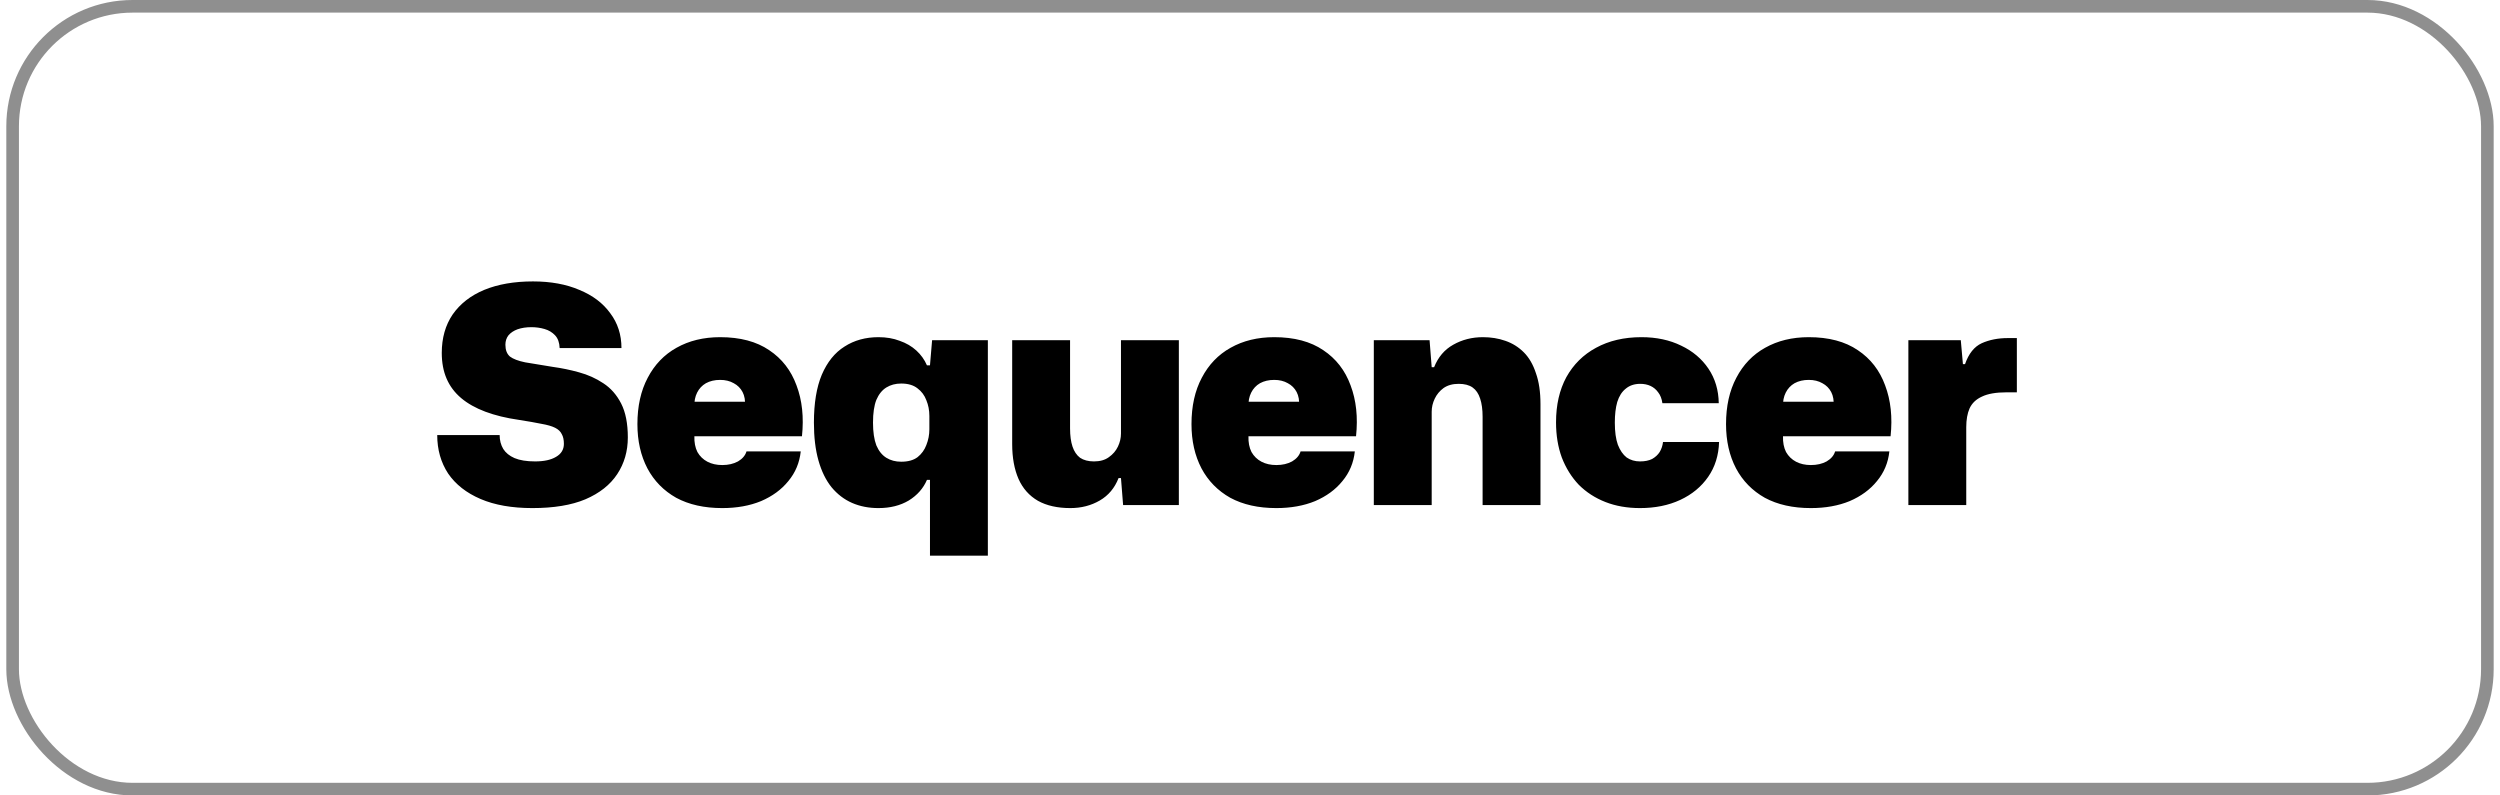 <svg width="198" height="63" viewBox="0 0 198 63" fill="none" xmlns="http://www.w3.org/2000/svg">
<g filter="url(#filter0_ii_248_542)">
<rect x="0.5" width="197" height="63" rx="10" fill="white"/>
</g>
<rect x="1" y="0.5" width="196" height="62" rx="9.5" stroke="#8F8F8F"/>
<path d="M42.164 40.24C40.548 40.24 39.18 40 38.06 39.52C36.94 39.04 36.084 38.368 35.492 37.504C34.916 36.624 34.628 35.608 34.628 34.456H39.572C39.572 34.872 39.668 35.24 39.86 35.56C40.052 35.864 40.348 36.104 40.748 36.28C41.164 36.456 41.708 36.544 42.38 36.544C43.084 36.544 43.636 36.424 44.036 36.184C44.452 35.944 44.66 35.6 44.66 35.152C44.66 34.832 44.604 34.576 44.492 34.384C44.396 34.176 44.22 34.008 43.964 33.88C43.708 33.752 43.348 33.648 42.884 33.568C42.42 33.472 41.828 33.368 41.108 33.256C40.1 33.112 39.212 32.896 38.444 32.608C37.676 32.32 37.036 31.96 36.524 31.528C36.012 31.096 35.628 30.584 35.372 29.992C35.116 29.4 34.988 28.72 34.988 27.952C34.988 26.768 35.276 25.752 35.852 24.904C36.444 24.056 37.276 23.408 38.348 22.96C39.436 22.512 40.724 22.288 42.212 22.288C43.62 22.288 44.844 22.512 45.884 22.96C46.94 23.392 47.756 24.008 48.332 24.808C48.924 25.592 49.22 26.512 49.22 27.568H44.324C44.308 27.136 44.188 26.8 43.964 26.56C43.74 26.32 43.46 26.152 43.124 26.056C42.788 25.96 42.444 25.912 42.092 25.912C41.676 25.912 41.308 25.968 40.988 26.08C40.684 26.192 40.444 26.352 40.268 26.56C40.108 26.768 40.028 27.016 40.028 27.304C40.028 27.72 40.148 28.032 40.388 28.24C40.644 28.432 41.044 28.584 41.588 28.696C42.148 28.792 42.876 28.912 43.772 29.056C44.476 29.152 45.172 29.296 45.86 29.488C46.564 29.68 47.204 29.968 47.78 30.352C48.372 30.736 48.844 31.272 49.196 31.96C49.548 32.648 49.724 33.544 49.724 34.648C49.724 35.736 49.444 36.704 48.884 37.552C48.324 38.4 47.484 39.064 46.364 39.544C45.26 40.008 43.86 40.24 42.164 40.24ZM57.203 40.24C55.779 40.24 54.563 39.968 53.555 39.424C52.563 38.864 51.803 38.088 51.275 37.096C50.747 36.088 50.483 34.92 50.483 33.592C50.483 32.168 50.755 30.944 51.299 29.92C51.843 28.88 52.603 28.088 53.579 27.544C54.571 26.984 55.723 26.704 57.035 26.704C58.619 26.704 59.915 27.048 60.923 27.736C61.931 28.408 62.651 29.336 63.083 30.52C63.531 31.704 63.675 33.048 63.515 34.552H54.995C54.979 35.032 55.059 35.448 55.235 35.8C55.427 36.136 55.691 36.392 56.027 36.568C56.363 36.744 56.755 36.832 57.203 36.832C57.683 36.832 58.099 36.736 58.451 36.544C58.803 36.336 59.027 36.072 59.123 35.752H63.419C63.323 36.648 62.995 37.432 62.435 38.104C61.891 38.776 61.171 39.304 60.275 39.688C59.379 40.056 58.355 40.24 57.203 40.24ZM54.995 32.2L54.611 31.816H59.411L59.003 32.176C59.035 31.728 58.971 31.352 58.811 31.048C58.651 30.744 58.419 30.512 58.115 30.352C57.811 30.176 57.451 30.088 57.035 30.088C56.603 30.088 56.227 30.176 55.907 30.352C55.603 30.528 55.371 30.776 55.211 31.096C55.051 31.416 54.979 31.784 54.995 32.2ZM73.654 44.008V38.008H73.414C73.126 38.68 72.646 39.224 71.974 39.64C71.302 40.04 70.502 40.24 69.574 40.24C68.806 40.24 68.11 40.104 67.486 39.832C66.862 39.56 66.318 39.144 65.854 38.584C65.406 38.024 65.062 37.32 64.822 36.472C64.582 35.624 64.462 34.624 64.462 33.472C64.462 31.936 64.67 30.672 65.086 29.68C65.518 28.672 66.118 27.928 66.886 27.448C67.654 26.952 68.55 26.704 69.574 26.704C70.198 26.704 70.758 26.8 71.254 26.992C71.766 27.168 72.206 27.424 72.574 27.76C72.942 28.096 73.222 28.488 73.414 28.936H73.654L73.822 26.944H78.238V44.008H73.654ZM71.374 36.568C71.918 36.568 72.35 36.448 72.67 36.208C72.99 35.952 73.222 35.632 73.366 35.248C73.526 34.848 73.606 34.432 73.606 34V32.944C73.606 32.496 73.526 32.08 73.366 31.696C73.222 31.312 72.99 31 72.67 30.76C72.35 30.504 71.918 30.376 71.374 30.376C70.926 30.376 70.534 30.48 70.198 30.688C69.862 30.896 69.598 31.224 69.406 31.672C69.23 32.12 69.142 32.72 69.142 33.472C69.142 34.208 69.23 34.808 69.406 35.272C69.598 35.72 69.862 36.048 70.198 36.256C70.534 36.464 70.926 36.568 71.374 36.568ZM84.773 40.24C83.749 40.24 82.894 40.048 82.206 39.664C81.517 39.264 81.005 38.688 80.669 37.936C80.334 37.168 80.165 36.248 80.165 35.176V26.944H84.749V33.928C84.749 34.504 84.814 34.984 84.942 35.368C85.07 35.752 85.269 36.048 85.541 36.256C85.829 36.448 86.198 36.544 86.645 36.544C87.126 36.544 87.517 36.432 87.822 36.208C88.141 35.984 88.382 35.704 88.541 35.368C88.701 35.032 88.781 34.688 88.781 34.336V26.944H93.365V40H88.95L88.781 37.864H88.59C88.285 38.648 87.79 39.24 87.102 39.64C86.413 40.04 85.638 40.24 84.773 40.24ZM101.086 40.24C99.662 40.24 98.446 39.968 97.438 39.424C96.446 38.864 95.686 38.088 95.158 37.096C94.63 36.088 94.366 34.92 94.366 33.592C94.366 32.168 94.638 30.944 95.182 29.92C95.726 28.88 96.486 28.088 97.462 27.544C98.454 26.984 99.606 26.704 100.918 26.704C102.502 26.704 103.798 27.048 104.806 27.736C105.814 28.408 106.534 29.336 106.966 30.52C107.414 31.704 107.558 33.048 107.398 34.552H98.878C98.862 35.032 98.942 35.448 99.118 35.8C99.31 36.136 99.574 36.392 99.91 36.568C100.246 36.744 100.638 36.832 101.086 36.832C101.566 36.832 101.982 36.736 102.334 36.544C102.686 36.336 102.91 36.072 103.006 35.752H107.302C107.206 36.648 106.878 37.432 106.318 38.104C105.774 38.776 105.054 39.304 104.158 39.688C103.262 40.056 102.238 40.24 101.086 40.24ZM98.878 32.2L98.494 31.816H103.294L102.886 32.176C102.918 31.728 102.854 31.352 102.694 31.048C102.534 30.744 102.302 30.512 101.998 30.352C101.694 30.176 101.334 30.088 100.918 30.088C100.486 30.088 100.11 30.176 99.79 30.352C99.486 30.528 99.254 30.776 99.094 31.096C98.934 31.416 98.862 31.784 98.878 32.2ZM108.806 40V26.944H113.222L113.39 29.08H113.582C113.902 28.28 114.406 27.688 115.094 27.304C115.798 26.904 116.582 26.704 117.446 26.704C118.086 26.704 118.678 26.8 119.222 26.992C119.782 27.184 120.27 27.488 120.686 27.904C121.102 28.32 121.422 28.872 121.646 29.56C121.886 30.232 122.006 31.048 122.006 32.008V40H117.422V33.016C117.422 32.44 117.358 31.96 117.23 31.576C117.102 31.176 116.902 30.88 116.63 30.688C116.358 30.496 115.99 30.4 115.526 30.4C115.046 30.4 114.646 30.512 114.326 30.736C114.022 30.96 113.79 31.24 113.63 31.576C113.47 31.912 113.39 32.256 113.39 32.608V40H108.806ZM129.886 40.24C128.878 40.24 127.966 40.08 127.15 39.76C126.334 39.44 125.63 38.984 125.038 38.392C124.462 37.784 124.014 37.064 123.694 36.232C123.39 35.4 123.238 34.472 123.238 33.448C123.238 32.072 123.51 30.88 124.054 29.872C124.614 28.864 125.398 28.088 126.406 27.544C127.43 26.984 128.63 26.704 130.006 26.704C131.19 26.704 132.238 26.928 133.15 27.376C134.062 27.808 134.782 28.416 135.31 29.2C135.838 29.984 136.11 30.896 136.126 31.936H131.662C131.614 31.584 131.502 31.296 131.326 31.072C131.166 30.848 130.966 30.68 130.726 30.568C130.486 30.456 130.214 30.4 129.91 30.4C129.446 30.4 129.062 30.528 128.758 30.784C128.454 31.024 128.23 31.376 128.086 31.84C127.958 32.288 127.894 32.832 127.894 33.472C127.894 34.192 127.974 34.776 128.134 35.224C128.31 35.672 128.542 36.008 128.83 36.232C129.134 36.44 129.486 36.544 129.886 36.544C130.27 36.544 130.59 36.48 130.846 36.352C131.102 36.208 131.302 36.024 131.446 35.8C131.59 35.56 131.678 35.296 131.71 35.008H136.15C136.118 36.064 135.83 36.984 135.286 37.768C134.742 38.552 134.006 39.16 133.078 39.592C132.15 40.024 131.086 40.24 129.886 40.24ZM143.422 40.24C141.998 40.24 140.782 39.968 139.774 39.424C138.782 38.864 138.022 38.088 137.494 37.096C136.966 36.088 136.702 34.92 136.702 33.592C136.702 32.168 136.974 30.944 137.518 29.92C138.062 28.88 138.822 28.088 139.798 27.544C140.79 26.984 141.942 26.704 143.254 26.704C144.838 26.704 146.134 27.048 147.142 27.736C148.15 28.408 148.87 29.336 149.302 30.52C149.75 31.704 149.894 33.048 149.734 34.552H141.214C141.198 35.032 141.278 35.448 141.454 35.8C141.646 36.136 141.91 36.392 142.246 36.568C142.582 36.744 142.974 36.832 143.422 36.832C143.902 36.832 144.318 36.736 144.67 36.544C145.022 36.336 145.246 36.072 145.342 35.752H149.638C149.542 36.648 149.214 37.432 148.654 38.104C148.11 38.776 147.39 39.304 146.494 39.688C145.598 40.056 144.574 40.24 143.422 40.24ZM141.214 32.2L140.83 31.816H145.63L145.222 32.176C145.254 31.728 145.19 31.352 145.03 31.048C144.87 30.744 144.638 30.512 144.334 30.352C144.03 30.176 143.67 30.088 143.254 30.088C142.822 30.088 142.446 30.176 142.126 30.352C141.822 30.528 141.59 30.776 141.43 31.096C141.27 31.416 141.198 31.784 141.214 32.2ZM151.143 40V26.944H155.295L155.463 28.84H155.631C155.919 28.008 156.359 27.456 156.951 27.184C157.559 26.912 158.247 26.776 159.015 26.776C159.159 26.776 159.287 26.776 159.399 26.776C159.511 26.776 159.623 26.776 159.735 26.776V31.072C159.655 31.072 159.543 31.072 159.399 31.072C159.255 31.072 159.095 31.072 158.919 31.072C158.087 31.072 157.439 31.184 156.975 31.408C156.511 31.616 156.183 31.928 155.991 32.344C155.815 32.744 155.727 33.24 155.727 33.832V40H151.143Z" fill="black"/>
<defs>
<filter id="filter0_ii_248_542" x="0.5" y="-7.511" width="197" height="78.022" filterUnits="userSpaceOnUse" color-interpolation-filters="sRGB">
<feFlood flood-opacity="0" result="BackgroundImageFix"/>
<feBlend mode="normal" in="SourceGraphic" in2="BackgroundImageFix" result="shape"/>
<feColorMatrix in="SourceAlpha" type="matrix" values="0 0 0 0 0 0 0 0 0 0 0 0 0 0 0 0 0 0 127 0" result="hardAlpha"/>
<feOffset dy="7.511"/>
<feGaussianBlur stdDeviation="3.756"/>
<feComposite in2="hardAlpha" operator="arithmetic" k2="-1" k3="1"/>
<feColorMatrix type="matrix" values="0 0 0 0 1 0 0 0 0 1 0 0 0 0 1 0 0 0 1 0"/>
<feBlend mode="normal" in2="shape" result="effect1_innerShadow_248_542"/>
<feColorMatrix in="SourceAlpha" type="matrix" values="0 0 0 0 0 0 0 0 0 0 0 0 0 0 0 0 0 0 127 0" result="hardAlpha"/>
<feOffset dy="-7.511"/>
<feGaussianBlur stdDeviation="3.756"/>
<feComposite in2="hardAlpha" operator="arithmetic" k2="-1" k3="1"/>
<feColorMatrix type="matrix" values="0 0 0 0 0.873 0 0 0 0 0.873 0 0 0 0 0.873 0 0 0 1 0"/>
<feBlend mode="normal" in2="effect1_innerShadow_248_542" result="effect2_innerShadow_248_542"/>
</filter>
</defs>
</svg>
